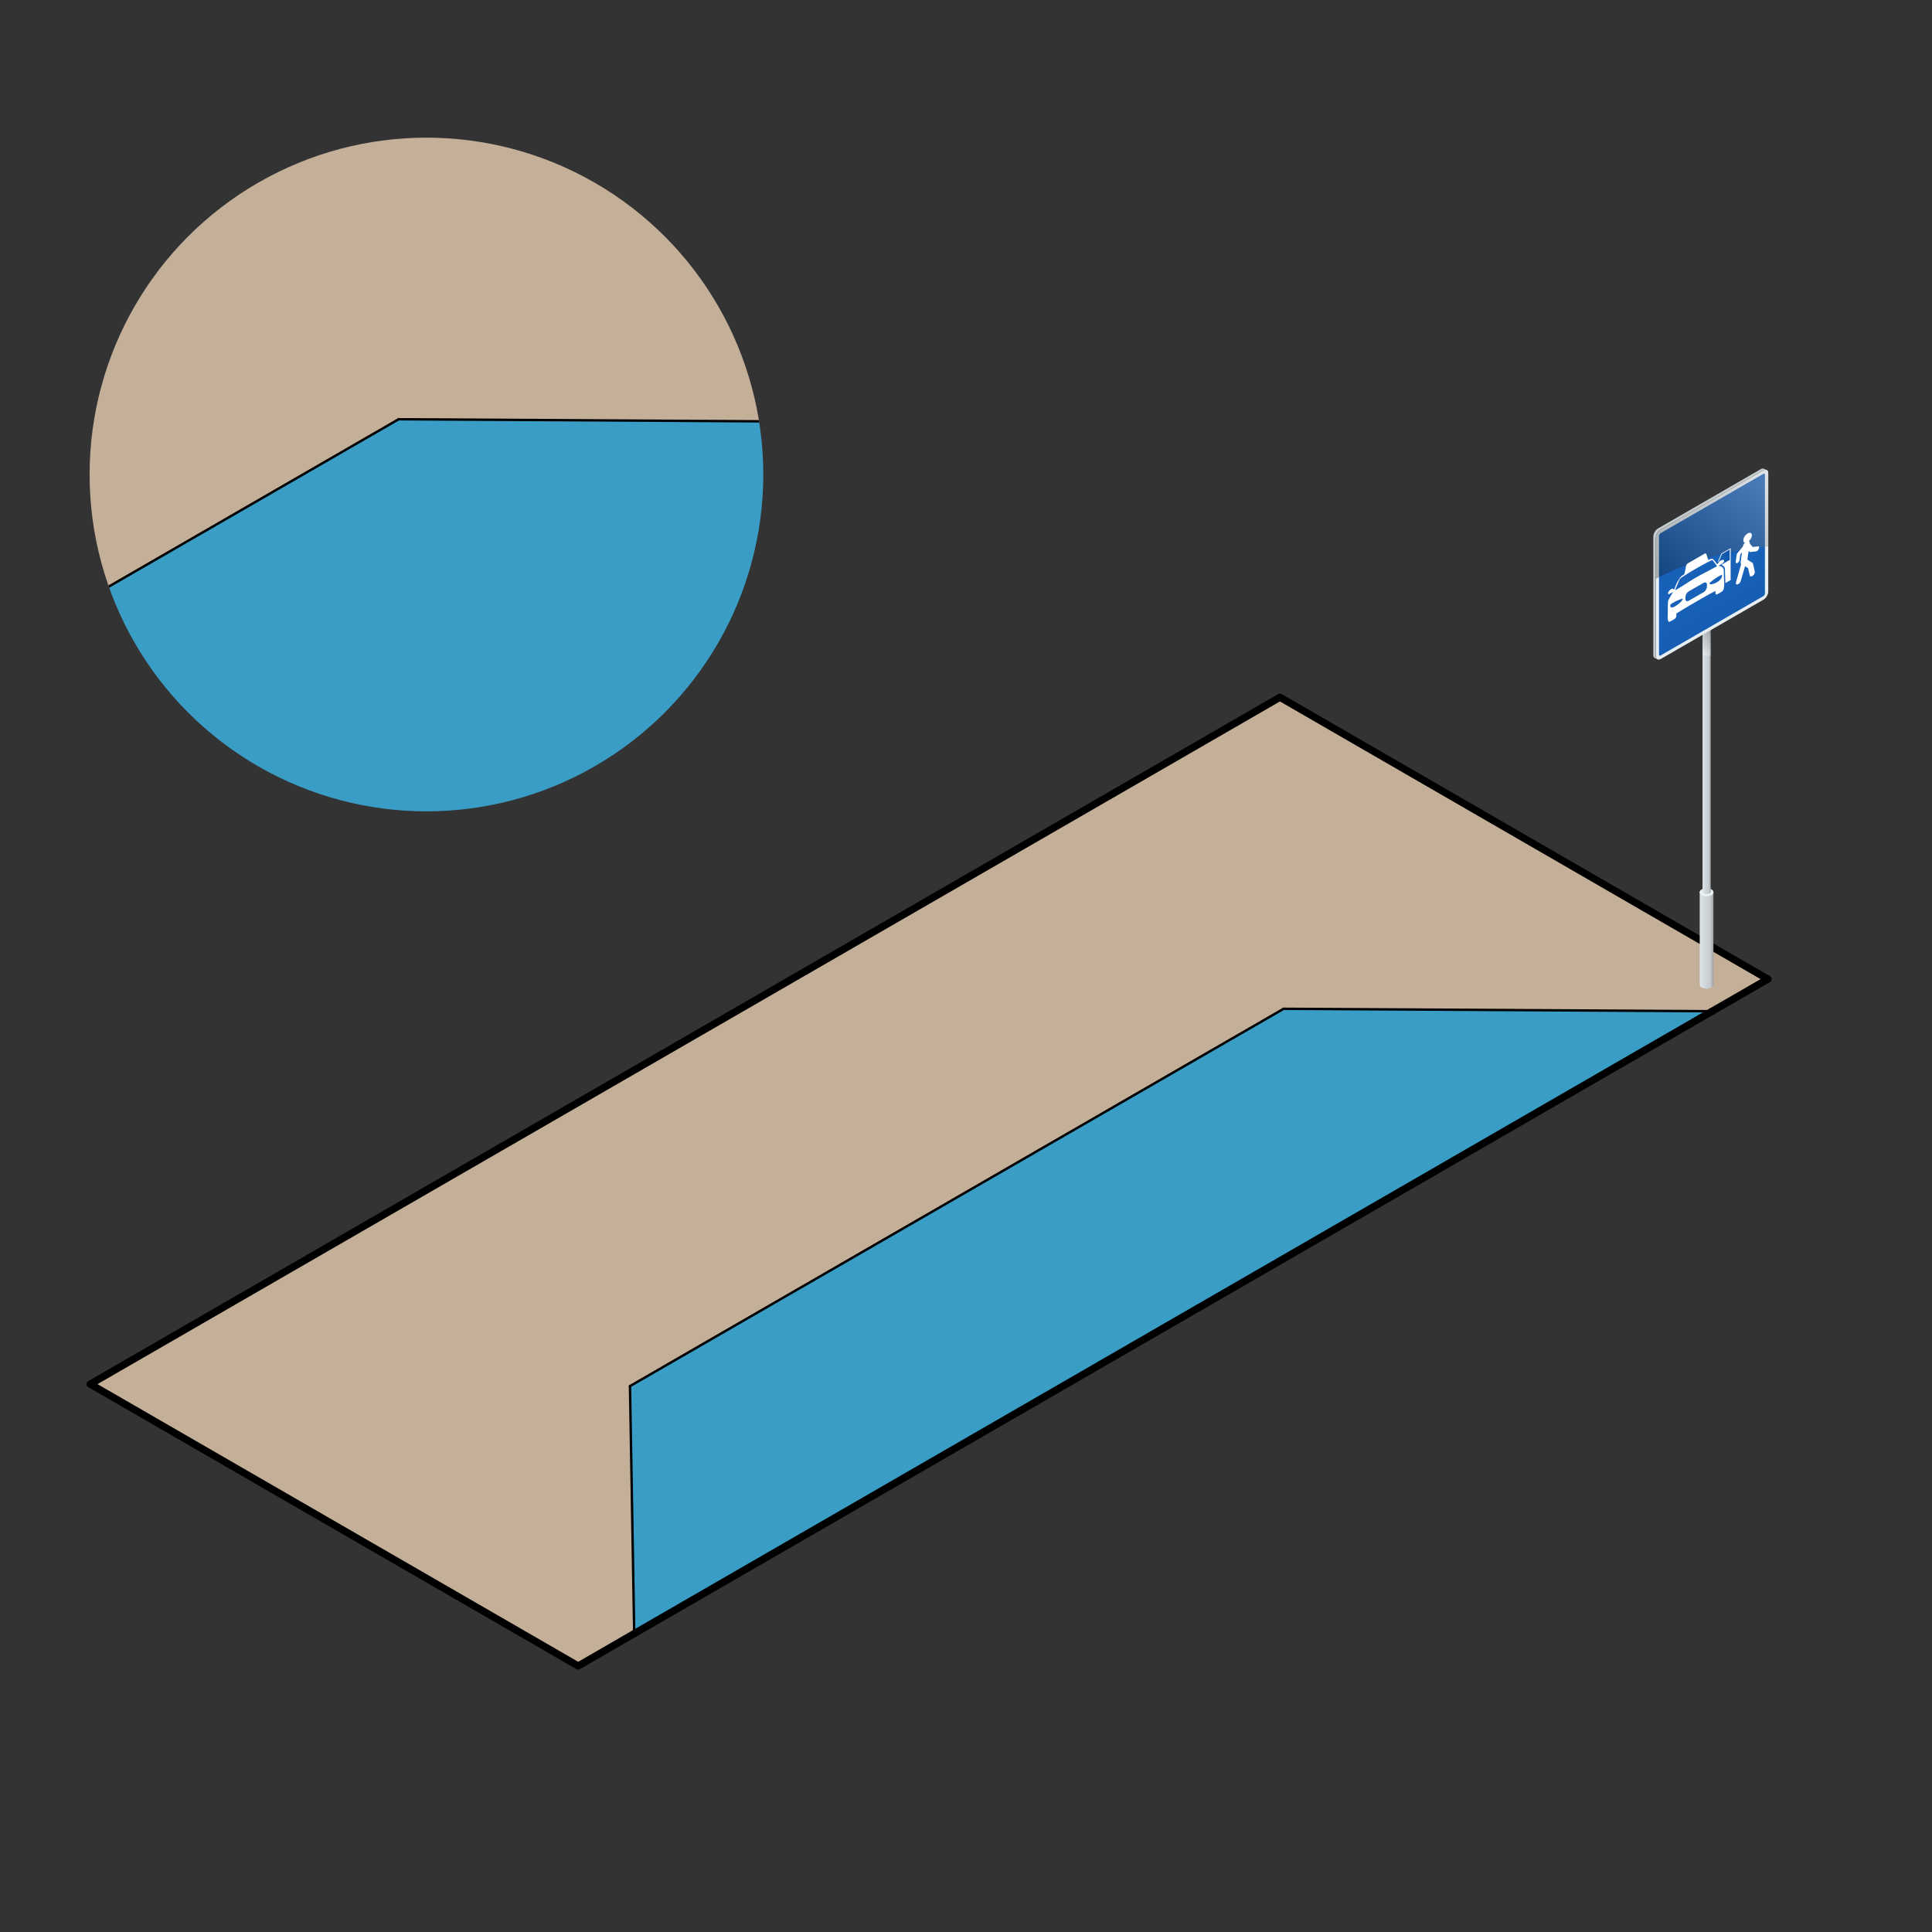 <svg xmlns="http://www.w3.org/2000/svg" xmlns:xlink="http://www.w3.org/1999/xlink" viewBox="0 0 400 400"><rect x="0" y="0" width="400" height="400" fill="#333333" stroke="none"/><defs><style>.a,.e,.f{fill:none;}.b{isolation:isolate;}.c{fill:#c4af99;}.d{fill:#3a9dc5;}.e,.f{stroke:#000;stroke-linecap:round;stroke-miterlimit:10;}.e{stroke-width:1.5px;}.f{stroke-width:0.5px;}.g{clip-path:url(#a);}.h{fill:url(#b);}.i{fill:#ebf2f6;}.j{fill:url(#c);}.k,.o{opacity:0.3;}.k{mix-blend-mode:multiply;fill:url(#d);}.l{fill:url(#e);}.m{fill:#c5ccd0;}.n{fill:url(#f);}.o{mix-blend-mode:screen;fill:url(#g);}.p,.q{fill:#fff;}.q{fill-rule:evenodd;}.r{fill:url(#h);}.s{clip-path:url(#i);}.t{clip-path:url(#j);}.u{clip-path:url(#k);}.v{fill:#f39200;}.w{clip-path:url(#l);}</style><clipPath id="a"><rect class="a" x="-23.65" y="143.02" width="432" height="207.3"/></clipPath><linearGradient id="b" x1="-7235.24" y1="194.32" x2="-7232.38" y2="194.32" gradientTransform="matrix(-1, 0, 0, 1, -6880.47, 0)" gradientUnits="userSpaceOnUse"><stop offset="0" stop-color="#9a9fa1"/><stop offset="0.2" stop-color="#c3c9cc"/><stop offset="1" stop-color="#dee5e9"/></linearGradient><linearGradient id="c" x1="-7234.66" y1="151.15" x2="-7232.96" y2="151.15" xlink:href="#b"/><linearGradient id="d" x1="-7233.81" y1="135.75" x2="-7233.81" y2="126.64" gradientTransform="matrix(-1, 0, 0, 1, -6880.47, 0)" gradientUnits="userSpaceOnUse"><stop offset="0" stop-color="#fff"/><stop offset="1"/></linearGradient><linearGradient id="e" x1="-7761.68" y1="2068.42" x2="-7761.68" y2="2094.65" gradientTransform="matrix(-0.87, 0.5, 0, 1, -6367.17, 1916.01)" gradientUnits="userSpaceOnUse"><stop offset="0" stop-color="#ebf2f6"/><stop offset="1" stop-color="#dee5e9"/></linearGradient><linearGradient id="f" x1="-7761.68" y1="2069.11" x2="-7761.68" y2="2094.4" gradientTransform="matrix(-0.87, 0.5, 0, 1, -6367.17, 1916.01)" gradientUnits="userSpaceOnUse"><stop offset="0" stop-color="#1861b8"/><stop offset="1" stop-color="#0f55a8"/></linearGradient><linearGradient id="g" x1="-7251.89" y1="90.16" x2="-7226.53" y2="122.67" xlink:href="#d"/><linearGradient id="h" x1="355.79" y1="115.24" x2="358.12" y2="115.24" gradientTransform="matrix(1, 0, 0, 1, 0, 0)" xlink:href="#f"/><clipPath id="i"><circle class="a" cx="88.29" cy="98.24" r="69.74"/></clipPath><clipPath id="j"><rect class="a" x="-605.49" y="-69.72" width="1027.03" height="492.83"/></clipPath><clipPath id="k"><circle class="a" cx="520.56" cy="98.24" r="69.74"/></clipPath><clipPath id="l"><rect class="a" x="-166.52" y="-70.55" width="1027.03" height="492.83"/></clipPath></defs><g class="b"><path class="c" d="M366,202.71l-11.53,6.65-88.75-.5L130.43,287l.88,51.24-11.6,6.7-101-58.34L265,144.36Zm0,0"/><path class="d" d="M265.75,208.86l88.75.5L131.31,338.22,130.43,287Zm0,0"/><line class="e" x1="366.03" y1="202.71" x2="354.5" y2="209.36"/><line class="f" x1="354.5" y1="209.36" x2="265.75" y2="208.86"/><g class="g"><path class="e" d="M119.71,344.92l11.6-6.7m-11.6,6.7-101-58.34M265,144.36,18.67,286.58M366,202.71,265,144.36"/></g><line class="f" x1="131.31" y1="338.22" x2="130.43" y2="286.98"/><line class="e" x1="131.31" y1="338.22" x2="354.5" y2="209.36"/><line class="f" x1="130.43" y1="286.98" x2="265.75" y2="208.86"/><path class="h" d="M352.33,184.16a2.25,2.25,0,0,1,2,0,.73.73,0,0,1,.42.59v19.14a.71.71,0,0,1-.42.58,2.25,2.25,0,0,1-2,0,.71.71,0,0,1-.42-.58V184.75A.73.73,0,0,1,352.33,184.16Z"/><path class="i" d="M352.33,184.16c-.56.33-.56.85,0,1.17a2.25,2.25,0,0,0,2,0c.56-.32.56-.84,0-1.17A2.25,2.25,0,0,0,352.33,184.16Z"/><path class="j" d="M352.74,117.3a1.28,1.28,0,0,1,1.2,0,.43.43,0,0,1,.25.34v67a.43.43,0,0,1-.25.34,1.27,1.27,0,0,1-1.2,0,.41.41,0,0,1-.25-.34v-67A.41.41,0,0,1,352.74,117.3Z"/><rect class="k" x="352.49" y="126.63" width="1.7" height="9.12"/><path class="l" d="M342.85,135.87c0,.61.44.86,1,.56l21.25-12.27a2.13,2.13,0,0,0,1-1.68V97.94c0-.61-.44-.86-1-.56l-21.25,12.27a2.17,2.17,0,0,0-1,1.68Z"/><path class="m" d="M343.3,109.4l21.25-12.27a.69.69,0,0,1,.68-.07l.5.24h0a.74.74,0,0,0-.66.08l-21.25,12.27a2.17,2.17,0,0,0-1,1.68v24.54a.69.69,0,0,0,.28.62h0l-.49-.24a.65.65,0,0,1-.31-.63V111.07A2.16,2.16,0,0,1,343.3,109.4Z"/><path class="n" d="M365.07,123.43a.73.73,0,0,0,.34-.58V98.3c0-.21-.15-.3-.34-.19l-21.25,12.27a.77.77,0,0,0-.34.59v24.54a.21.21,0,0,0,.34.19Z"/><path class="o" d="M342.85,119.82v-8.49a2.17,2.17,0,0,1,1-1.68l21.25-12.27c.53-.3,1,0,1,.56v15.19A62.74,62.74,0,0,0,342.85,119.82Z"/><path class="p" d="M364,113.12l-1.11.13-.62-.7v0c0-.26,0-.44-.2-.51a1.82,1.82,0,0,0,.62-1.07.58.58,0,0,0-.13-.54.37.37,0,0,0-.27-.11.74.74,0,0,0-.34.06,1.89,1.89,0,0,0-1,1.33c-.05.36.08.59.32.65a1.51,1.51,0,0,0-.43.79h0l-1.26,1.55-.22,1.59a.35.35,0,0,0,0,.18.2.2,0,0,0,.26.11h0l.06,0a.83.83,0,0,0,.46-.6l.18-1.21.34-.42-.28,2a.5.5,0,0,0,.1.44l-.05.2-1,3.52a.44.44,0,0,0,0,.4.24.24,0,0,0,.23.09h.06l.18-.07a1.17,1.17,0,0,0,.5-.65l.89-3.05.63.39.35,1.52c.05.23.27.27.52.13l.11-.07a1,1,0,0,0,.41-.87l-.4-1.75-1.12-.71,0-.12.25-1.72.24.28,1.34-.16h0a.81.81,0,0,0,.51-.5C364.29,113.28,364.2,113.1,364,113.12Z"/><path class="q" d="M348.61,119c-.11.09-.32.18-.44.26,1.65-.94,4.37-2.37,6-3.46l-.42.24c-.17-.27-.42-1.35-.56-1.45l-.06,0c-.11-.06-.37.13-.55.24-.84.48-1.72,1-2.56,1.47-.2.12-.42.26-.63.37s-.29.5-.36.66,0,0,0,.15-.08.37-.13.56l0,.12-.22.88Z"/><path class="q" d="M346.13,121.89a1.88,1.88,0,0,0-.69.65c-.47.94.71.17,1,0a14.41,14.41,0,0,0-1.08,1.86c-.06.26-.06,2.07-.06,2.46,0,.57-.14,2,.35,1.87a6.55,6.55,0,0,0,1.1-.62c.4-.32.31-.64.33-1.09,1.43-.92,6.68-4,8.09-4.67,0,.4-.06.81.29.72a5.57,5.57,0,0,0,1.14-.67c.61-.57.3-2.6.31-3.37,0-1.33,0-1.68-1.09-1.9.35-.22,1.4-.7,1.07-1.17-.11-.15-.75,0-1,.39-.48.84-.43.21-.87-.17-.51-.73-.64-.64-2.24.3-.53.28-1.1.59-1.63.9s-2.66,1.6-3.12,2a6.71,6.71,0,0,0-1.24,2.29c-.32.82-.26,0-.71.26Zm.71.33c1.35-.76,2.88-1.84,4.3-2.65s2.92-1.54,4.36-2.35l-.78-1.06c-.14-.15-.14-.24-.45-.11a55.73,55.73,0,0,0-6.14,3.54c-.43.3-.43.47-.76,1.26a11.67,11.67,0,0,0-.53,1.37Zm2.12,1.83c0,.39.33.53.72.3l3-1.72a1.52,1.52,0,0,0,.72-1.13V121c0-.4-.33-.53-.72-.31l-3,1.72a1.52,1.52,0,0,0-.72,1.14Zm-.92.53a1.92,1.92,0,0,0,.4-.66,8.36,8.36,0,0,0-2.6,1.23c-.23,1.47,1.74-.08,2.2-.57Zm5.86-3.81a.41.41,0,0,0,.39.2c.47,0,2.44-.77,2.21-2a10.85,10.85,0,0,0-2.6,1.78Z"/><polygon class="p" points="355.62 116.38 356.39 114.6 358.31 113.5 358.31 120.09 357.22 120.72 357.13 117.86 357.08 117.55 356.97 117.32 356.75 117.13 356.58 117.05 356.41 116.94 356.84 116.67 357.02 116.44 357.14 116.19 357.18 115.95 357.02 115.76 356.74 115.7 356.42 115.82 356.08 116.01 355.62 116.38"/><polygon class="r" points="355.99 115.9 356.52 114.69 358.12 113.76 358.12 115.93 357.15 116.49 356.74 116.73 357.05 116.28 357.02 115.98 356.9 115.81 356.62 115.86 356.25 116.02 355.79 116.34 355.99 115.9"/><g class="s"><path class="c" d="M320.94,72.17,293.52,88l-211-1.21-321.7,185.74,2.09,121.81-27.58,15.92-240.23-138.7L80.71-66.52Zm0,0"/><path class="d" d="M82.53,86.8l211,1.21-530.6,306.34-2.09-121.81Zm0,0"/><line class="e" x1="320.94" y1="72.17" x2="293.52" y2="88.01"/><line class="f" x1="293.52" y1="88.01" x2="82.53" y2="86.8"/><g class="t"><path class="e" d="M-264.66,410.27l27.58-15.92m-27.58,15.92-240.23-138.7M80.71-66.52l-585.6,338.09M320.94,72.17,80.71-66.52"/></g><line class="e" x1="-237.08" y1="394.35" x2="293.52" y2="88.01"/><line class="f" x1="-239.17" y1="272.54" x2="82.53" y2="86.8"/></g><g class="u"><path class="v" d="M201.89,403.17l-27.58,15.92v-9.65l27.58-15.92Zm0,0"/><path class="p" d="M759.91,71.34,732.49,87.18,521.5,86,199.8,271.71l.16,9.55,1.93,112.26-27.58,15.92L166,404.61l23.74-13.7-2.09-121.82,329-190,211,1.21,23.91-13.81Zm0,0"/><path class="c" d="M189.7,390.91,166,404.61-65.92,270.74,519.68-67.35,751.55,66.52,727.64,80.33l-211-1.21-329,190Zm0,0"/><path class="d" d="M201.89,403.17v-9.65L200,281.26,521.5,95.62l211,1.21Zm0,0"/><path class="v" d="M521.5,86v9.65L200,281.26l-.16-9.55Zm0,0"/><g class="w"><path class="e" d="M759.91,71.34V81m-585.6,338.1,27.58-15.92"/></g><path class="f" d="M759.91,71.34,732.49,87.18M166,404.61l23.74-13.7M751.55,66.52,727.64,80.33"/><line class="e" x1="201.89" y1="393.52" x2="201.89" y2="403.17"/><path class="f" d="M174.31,409.44l27.58-15.92M199.8,271.71,521.5,86"/><path class="e" d="M201.89,403.17,732.49,96.83M759.91,81,732.49,96.83"/><g class="w"><line class="f" x1="187.61" y1="269.09" x2="189.7" y2="390.91"/><path class="e" d="M751.55,66.52,519.68-67.35M166,404.61-65.92,270.74M519.68-67.35-65.92,270.74"/></g><path class="e" d="M759.91,71.34l-8.36-4.82m-549.66,327L200,281.26m0,0-.16-9.55"/><path class="f" d="M521.5,95.62,200,281.26m-12.35-12.17,329-190"/></g></g></svg>